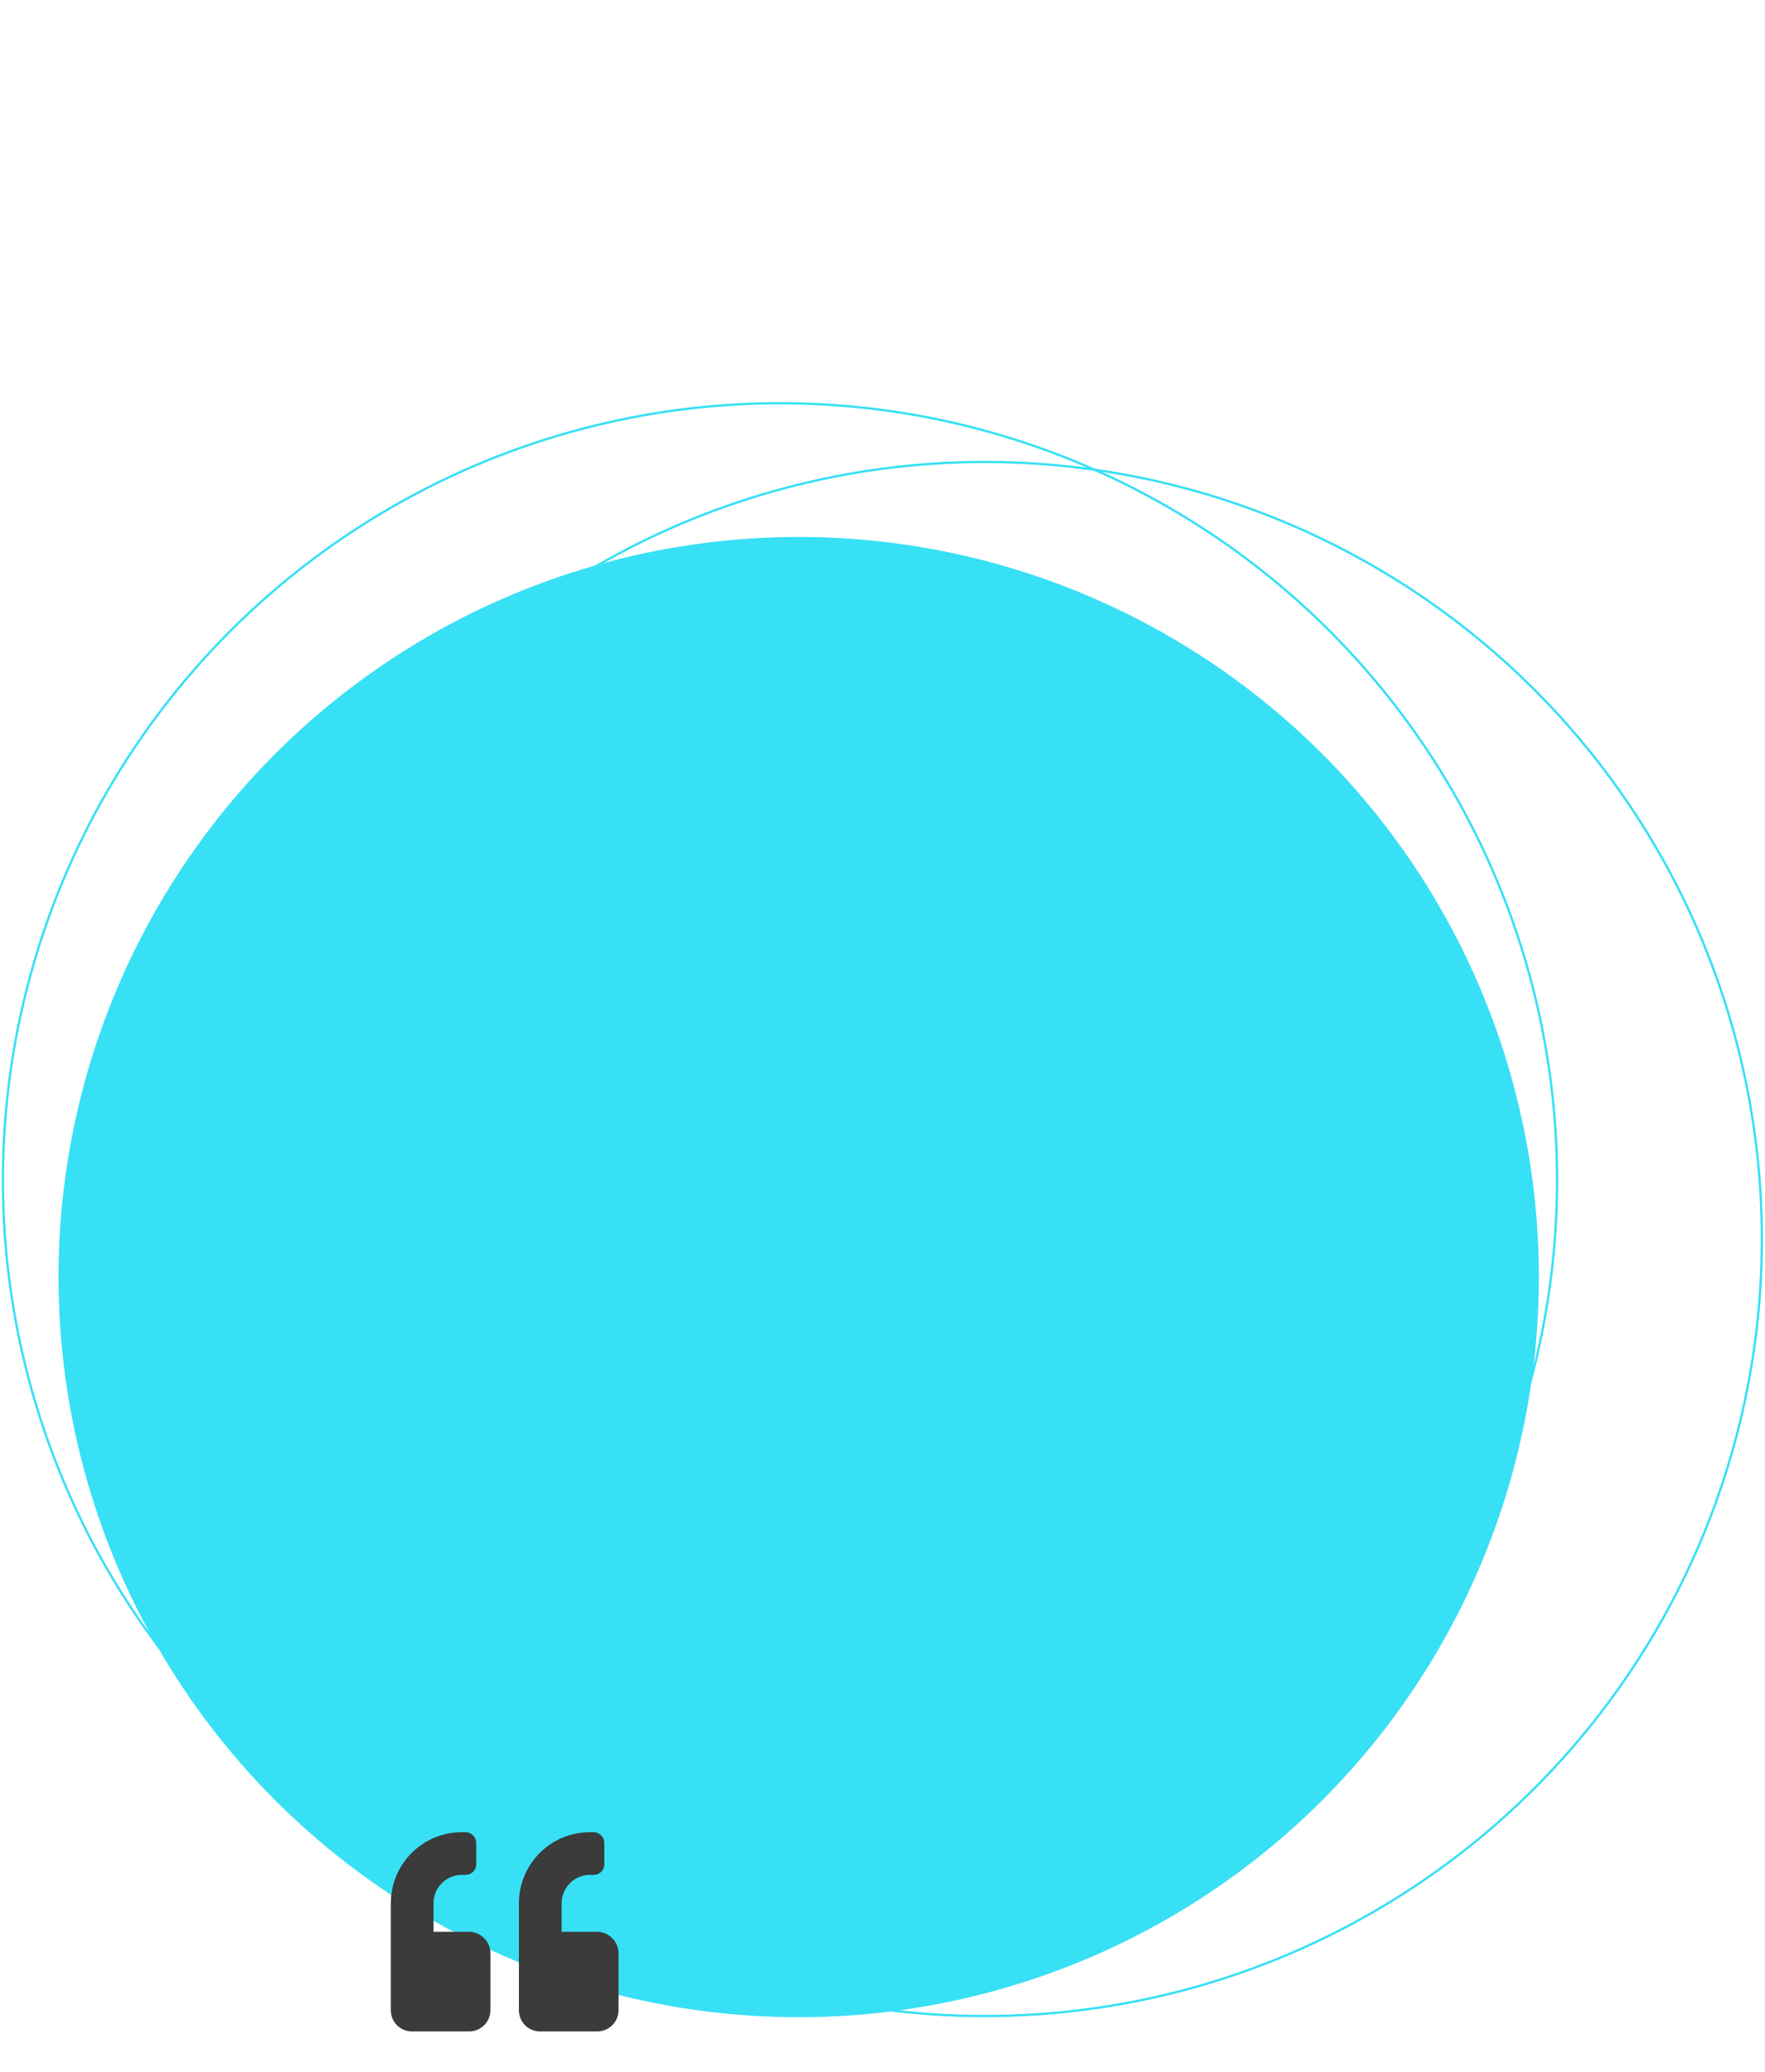 <svg width="775" height="910" viewBox="0 0 775 910" fill="none" xmlns="http://www.w3.org/2000/svg">
<circle cx="341.716" cy="341.716" r="341.216" transform="matrix(-1 -8.74228e-08 -8.74228e-08 1 684.205 176.568)" stroke="#37E0F5"/>
<circle cx="341.716" cy="341.716" r="341.216" transform="matrix(-1 -8.74228e-08 -8.74228e-08 1 774.125 202.36)" stroke="#37E0F5"/>
<circle cx="350.701" cy="560.791" r="325" fill="#37E0F5"/>
<path d="M262.225 848.291H246.6V835.791C246.6 828.955 252.069 823.291 259.1 823.291H260.663C263.202 823.291 265.35 821.338 265.35 818.604V809.229C265.35 806.689 263.202 804.541 260.663 804.541H259.1C241.717 804.541 227.85 818.604 227.85 835.791V882.666C227.85 887.939 231.952 892.041 237.225 892.041H262.225C267.303 892.041 271.6 887.939 271.6 882.666V857.666C271.6 852.588 267.303 848.291 262.225 848.291ZM205.975 848.291H190.35V835.791C190.35 828.955 195.819 823.291 202.85 823.291H204.413C206.952 823.291 209.1 821.338 209.1 818.604V809.229C209.1 806.689 206.952 804.541 204.413 804.541H202.85C185.467 804.541 171.6 818.604 171.6 835.791V882.666C171.6 887.939 175.702 892.041 180.975 892.041H205.975C211.053 892.041 215.35 887.939 215.35 882.666V857.666C215.35 852.588 211.053 848.291 205.975 848.291Z" fill="#3B3B3B"/>
</svg>
